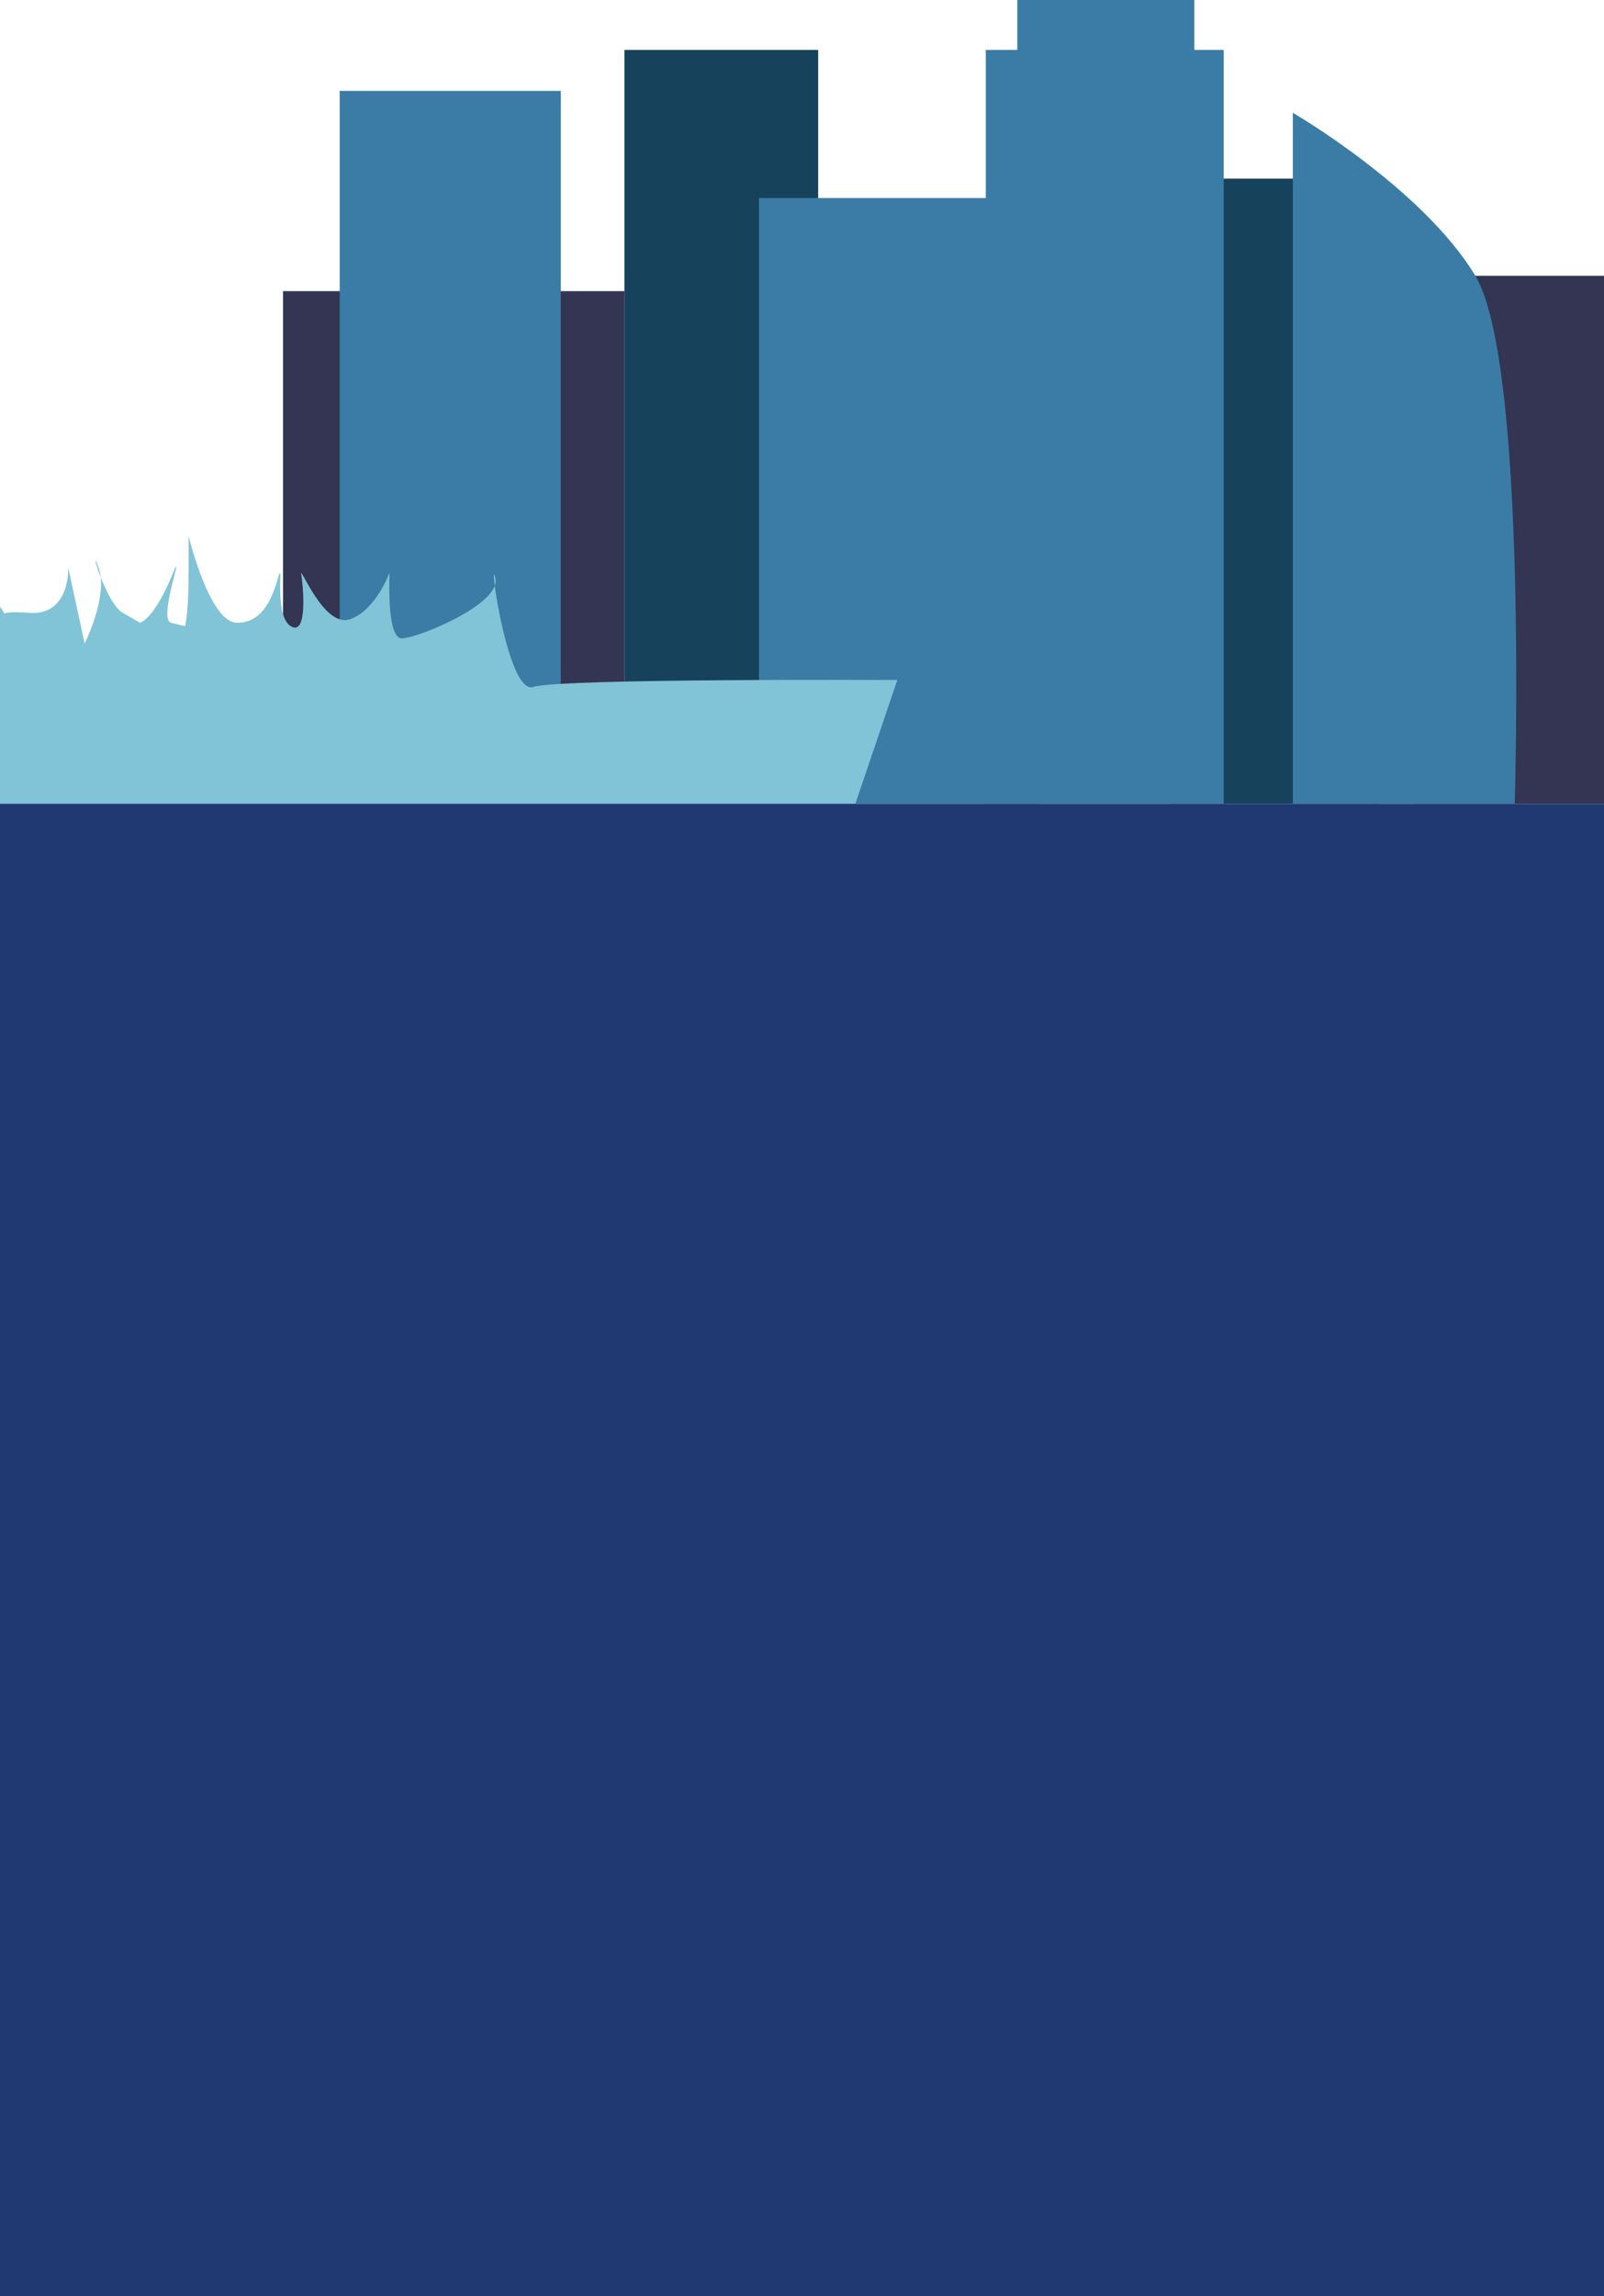 <?xml version="1.0" encoding="utf-8"?>
<!-- Generator: Adobe Illustrator 16.0.0, SVG Export Plug-In . SVG Version: 6.00 Build 0)  -->
<!DOCTYPE svg PUBLIC "-//W3C//DTD SVG 1.1//EN" "http://www.w3.org/Graphics/SVG/1.1/DTD/svg11.dtd">
<svg version="1.1" id="Layer_1" xmlns="http://www.w3.org/2000/svg" xmlns:xlink="http://www.w3.org/1999/xlink" x="0px" y="0px"
	 width="768px" height="1098.886px" viewBox="0 0 768 1098.886" enable-background="new 0 0 768 1098.886" xml:space="preserve">
<g>
	<rect x="560.704" y="85.496" fill="#16425B" width="99.356" height="299.209"/>
	<rect x="298.979" y="23.886" fill="#16425B" width="92.769" height="360.818"/>
	<rect x="363.395" y="94.771" fill="#3A7CA5" width="134.472" height="289.934"/>
	<rect x="472.004" y="23.886" fill="#3A7CA5" width="113.91" height="360.818"/>
	<rect x="135.526" y="139.332" fill="#343552" width="163.453" height="245.373"/>
	<rect x="162.65" y="43.498" fill="#3A7CA5" width="105.852" height="341.207"/>
	<rect x="487.085" fill="#3A7CA5" width="84.774" height="32.998"/>
	<rect x="677.744" y="131.993" fill="#343552" width="90.256" height="252.711"/>
	<path fill="#3A7CA5" d="M706.388,131.993c-25.312-41.998-87.364-77.996-87.364-77.996v330.708h106.232
		C725.256,384.705,731.699,173.991,706.388,131.993z"/>
	<g>
		<path fill="#81C3D7" d="M48.237,276.275c-0.182-1.681-0.521-3.288-1.075-4.768C44.593,264.658,45.56,269.414,48.237,276.275z"/>
		<path fill="#81C3D7" d="M255.406,328.753c-9.259,3.087-16.68-34.238-18.505-48.424c-4.242,11.759-37.828,25.195-44.547,25.195
			c-7.467,0-5.809-31.527-5.809-31.527s-6.636,18.252-19.081,22.4c-12.445,4.147-24.061-26.549-23.232-21.57
			c0.829,4.977,3.32,29.867-4.978,24.889c-8.298-4.978-3.318-32.355-5.807-24.059c-2.489,8.297-6.638,22.4-19.912,22.4
			c-13.273,0-23.229-41.484-23.229-41.484s0,0,0,18.254c0,18.252-1.66,24.889-1.66,24.889s0,0-6.745-1.658
			c-6.745-1.659,8.405-41.484,0-21.572c-8.405,19.912-14.827,21.572-14.827,21.572s0,0-8.295-4.76
			c-4.015-2.303-8.03-10.589-10.541-17.023c1.449,13.4-7.711,31.738-7.711,31.738l-7.882-36.506c0,0,1.245,23.231-18.667,21.791
			c-7.308-0.528-10.584-0.25-11.814,0.313L0,290.367v106.926l407.233-5.777l22.4-66.078
			C429.634,325.437,267.851,324.607,255.406,328.753z"/>
		<path fill="#81C3D7" d="M237.155,276.486c-0.85-3.186-0.882-1.037-0.254,3.844C237.373,279.021,237.487,277.732,237.155,276.486z"
			/>
	</g>
</g>
<rect y="384.705" fill="#203972" width="768" height="714.182"/>
</svg>
